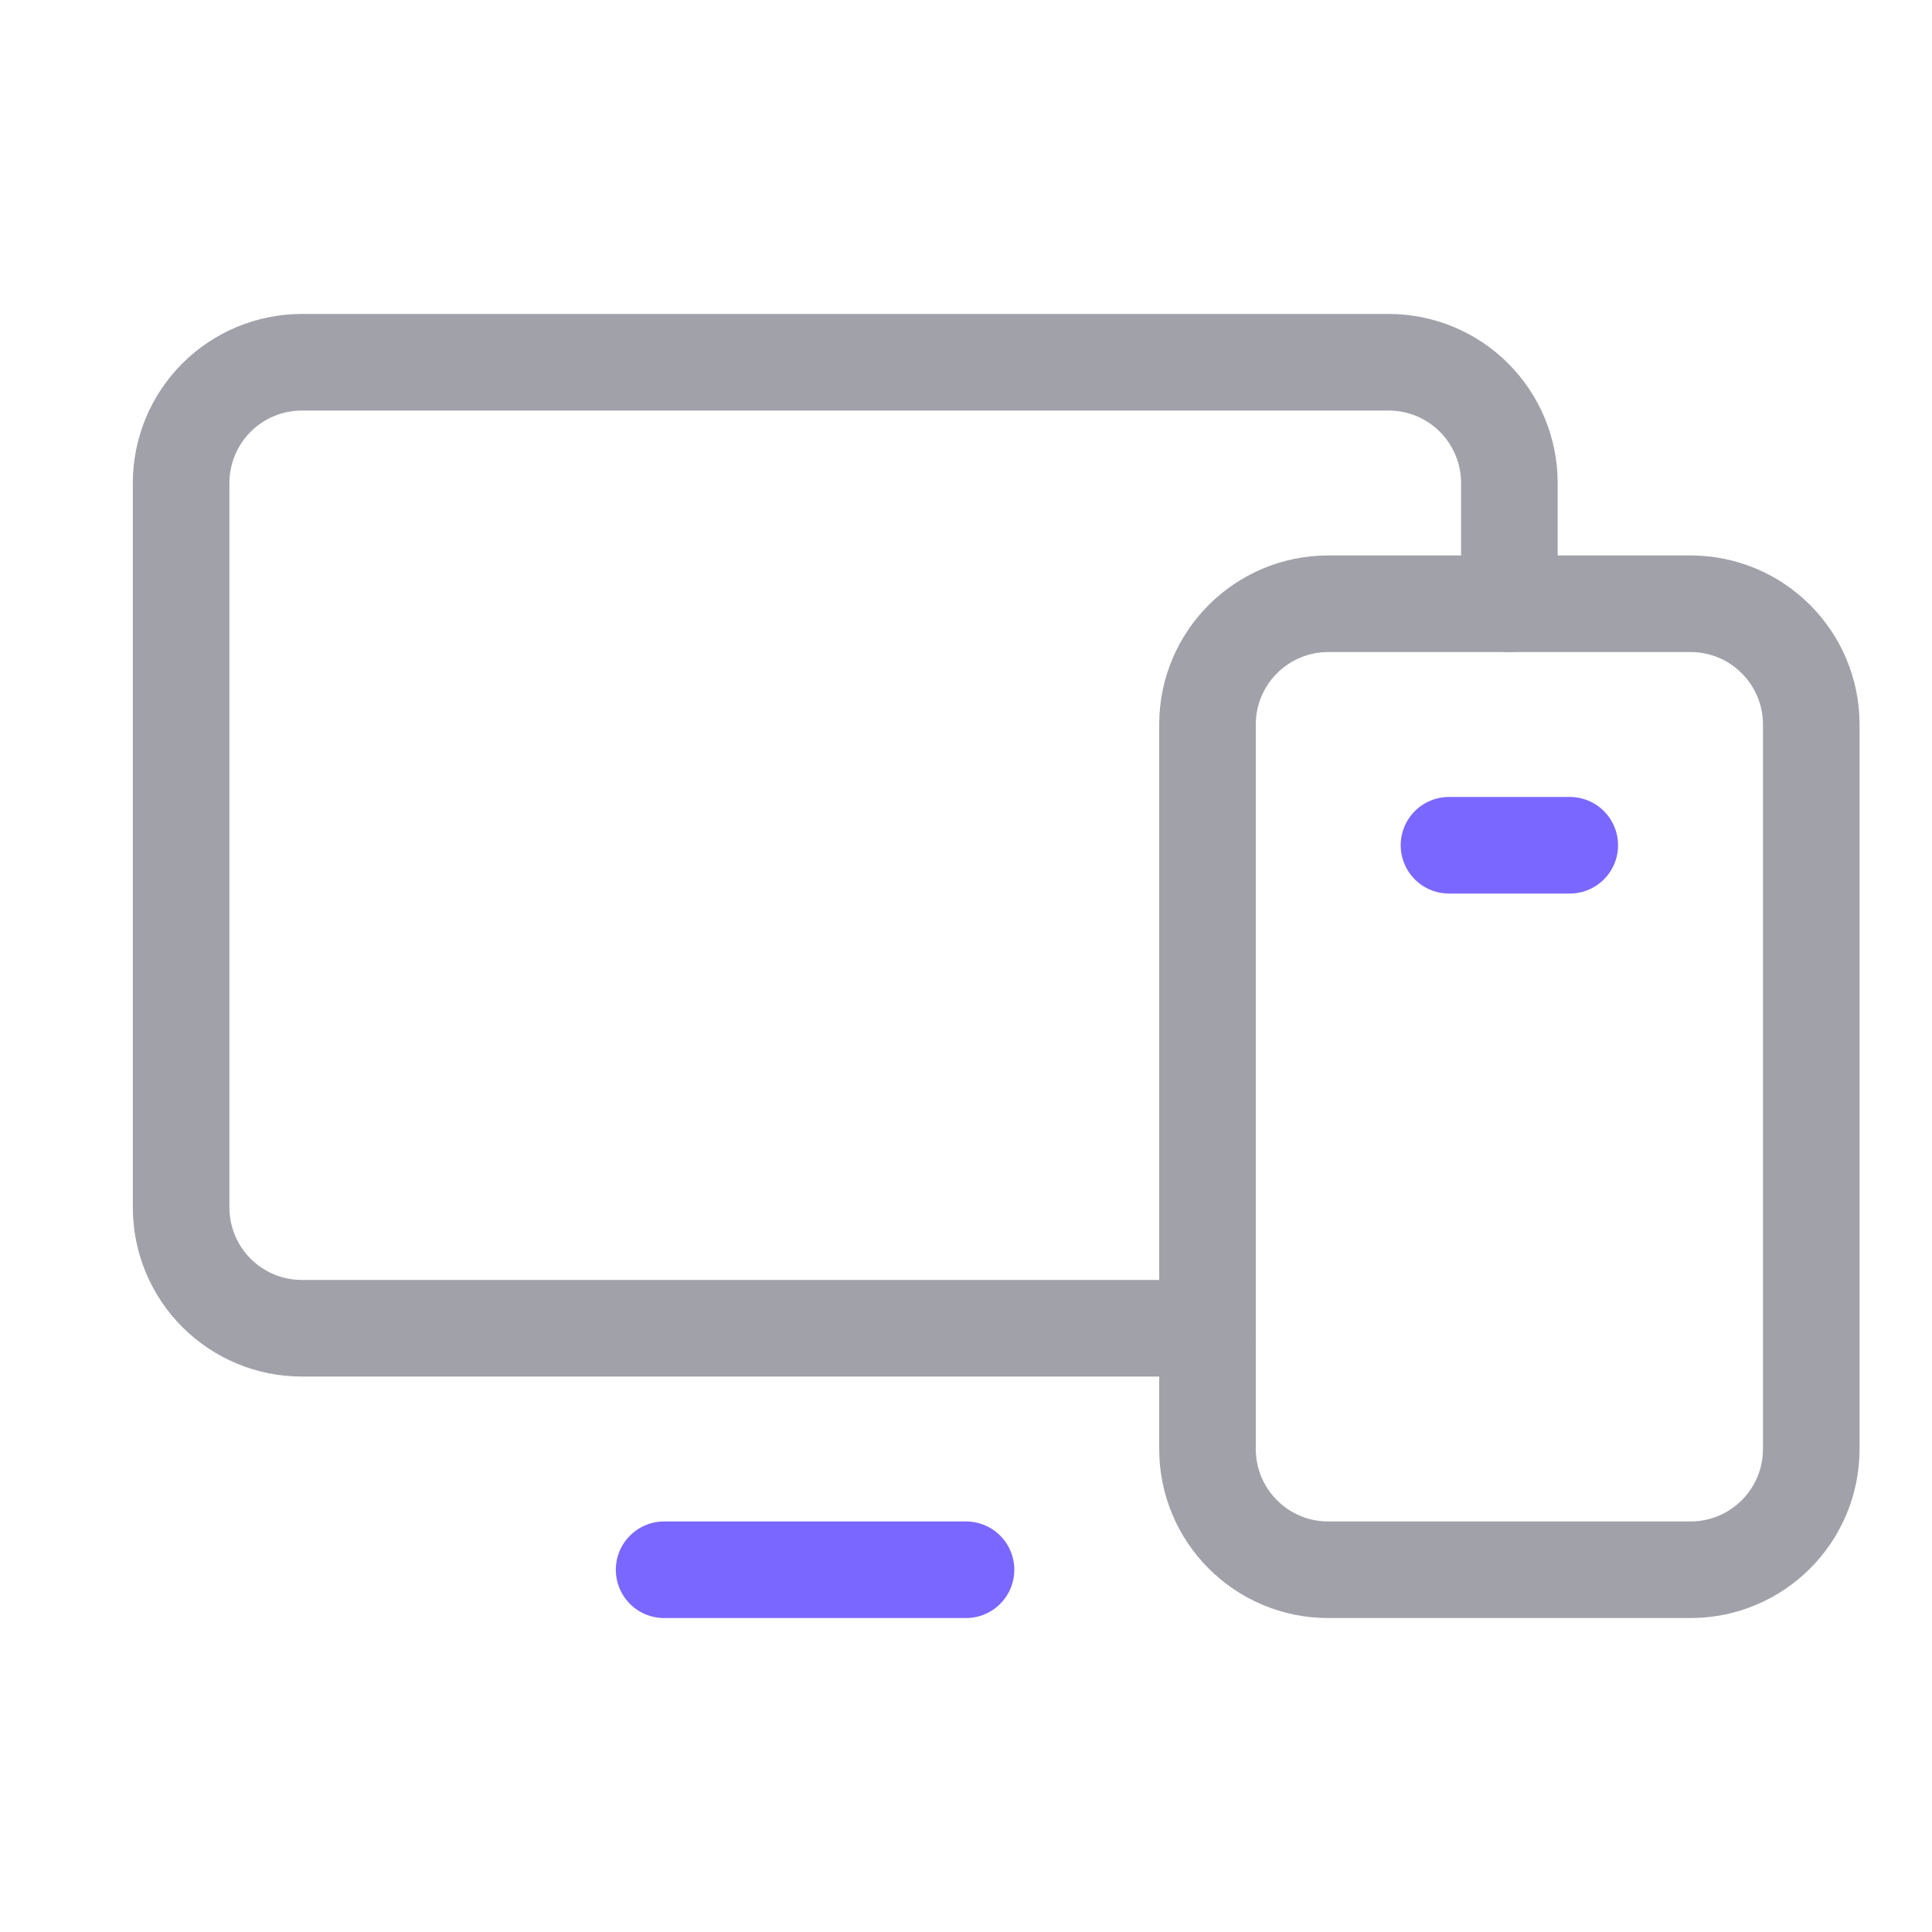 <svg width="40" height="40" viewBox="0 0 40 40" fill="none" xmlns="http://www.w3.org/2000/svg">
<g clip-path="url(#clip0_318_212)">
<path d="M37.5 30V15C37.5 13.619 36.381 12.5 35 12.5H27.5C26.119 12.5 25 13.619 25 15V30C25 31.381 26.119 32.5 27.5 32.5H35C36.381 32.5 37.5 31.381 37.5 30Z" stroke="#A1A1AA" stroke-width="2" stroke-linecap="round" stroke-linejoin="round"/>
<path d="M20 32.5H13.75" stroke="#7A67FF" stroke-width="2" stroke-linecap="round" stroke-linejoin="round"/>
<path d="M25 27.5H6.25C5.587 27.5 4.951 27.237 4.482 26.768C4.013 26.299 3.75 25.663 3.75 25V10C3.75 9.337 4.013 8.701 4.482 8.232C4.951 7.763 5.587 7.5 6.25 7.5H28.75C29.413 7.5 30.049 7.763 30.518 8.232C30.987 8.701 31.25 9.337 31.25 10V12.5" stroke="#A1A1AA" stroke-width="2" stroke-linecap="round" stroke-linejoin="round"/>
<path d="M30 17.5H32.5" stroke="#7A67FF" stroke-width="2" stroke-linecap="round" stroke-linejoin="round"/>
</g>
<defs>
<clipPath id="clip0_318_212">
<rect width="40" height="40" fill="white"/>
</clipPath>
</defs>
</svg>
